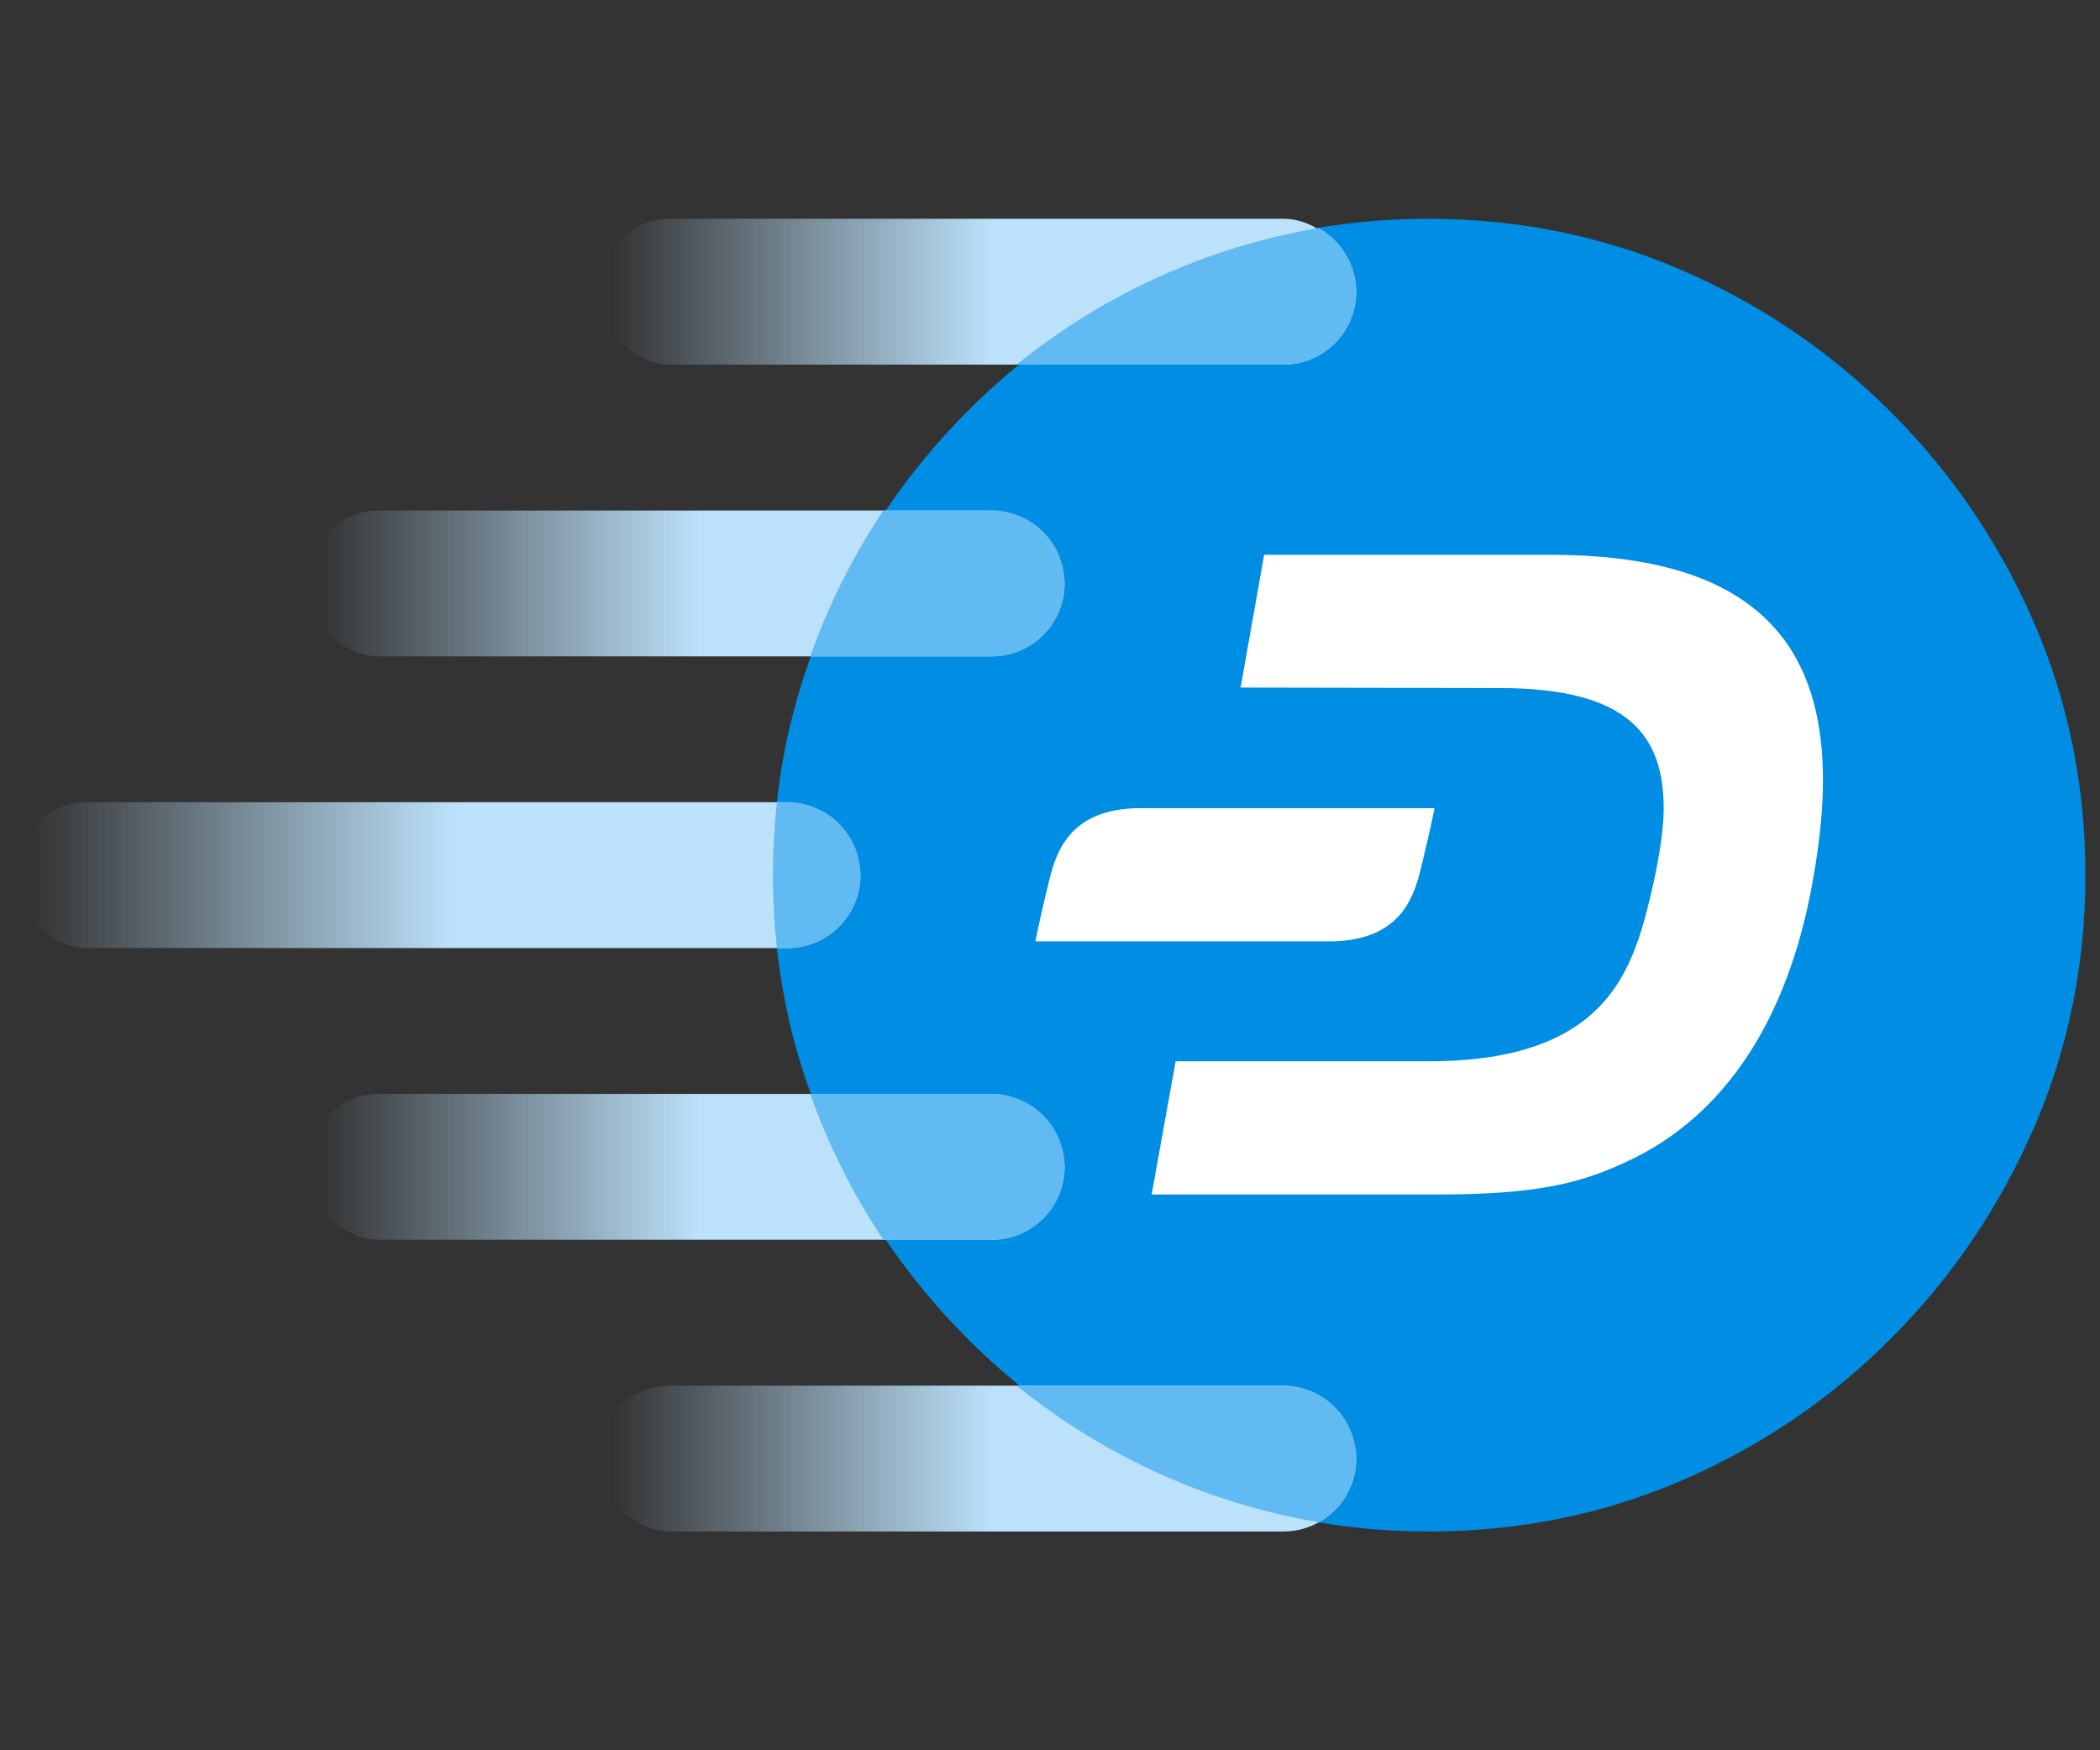 <?xml version="1.0" encoding="UTF-8"?>
<svg xmlns="http://www.w3.org/2000/svg" width="72" height="60" viewBox="0 0 72 60" fill="none">
  <rect x="0" y="0" width="72" height="60" fill="#333333" stroke="none"/>
  <path d="M48.986 52.5C52.07 52.5 54.968 51.914 57.679 50.743C60.392 49.572 62.783 47.946 64.855 45.864C66.926 43.782 68.551 41.385 69.731 38.671C70.91 35.957 71.5 33.067 71.5 30C71.5 26.933 70.91 24.043 69.731 21.329C68.551 18.615 66.921 16.218 64.841 14.136C62.76 12.054 60.364 10.428 57.652 9.257C54.94 8.086 52.042 7.5 48.958 7.5C45.893 7.5 43.005 8.086 40.293 9.257C37.581 10.428 35.194 12.054 33.132 14.136C31.07 16.218 29.449 18.615 28.269 21.329C27.09 24.043 26.5 26.933 26.5 30C26.5 33.067 27.09 35.957 28.269 38.671C29.449 41.385 31.074 43.782 33.145 45.864C35.217 47.946 37.608 49.572 40.32 50.743C43.032 51.914 45.921 52.5 48.986 52.5Z" fill="#008DE4"></path>
  <path fill-rule="evenodd" clip-rule="evenodd" d="M43.342 19.02H53.184C61.832 19.02 63.365 23.731 62.122 30.363C61.3 34.816 59.234 38.22 55.782 39.818C54.233 40.544 52.748 40.947 49.295 40.947H39.485L40.308 36.381H48.94C54.136 36.397 55.507 34.138 56.185 32.17C56.443 31.428 57.024 29.153 57.04 27.797C57.072 25.167 55.782 23.586 51.409 23.586L42.535 23.57L43.342 19.02ZM35.927 30.364C36.17 29.345 36.56 27.703 39.114 27.703H49.182C49.182 27.703 49.086 28.251 48.763 29.574C48.76 29.585 48.758 29.596 48.755 29.607C48.513 30.627 48.122 32.269 45.568 32.269H35.5C35.5 32.269 35.597 31.72 35.919 30.397C35.922 30.386 35.925 30.375 35.927 30.364Z" fill="white"></path>
  <rect x="20.5" y="7.5" width="26" height="5" rx="2.5" fill="url(#paint0_linear_37_1089)"></rect>
  <path fill-rule="evenodd" clip-rule="evenodd" d="M45.218 7.816C45.983 8.244 46.5 9.062 46.5 10C46.5 11.381 45.38 12.5 44 12.5H34.856C37.791 10.125 41.336 8.473 45.218 7.816Z" fill="#62BAF2"></path>
  <rect x="10.5" y="17.5" width="26" height="5" rx="2.5" fill="url(#paint1_linear_37_1089)"></rect>
  <path fill-rule="evenodd" clip-rule="evenodd" d="M27.78 22.5C28.41 20.72 29.256 19.043 30.289 17.5H34C35.381 17.5 36.5 18.619 36.5 20C36.5 21.381 35.381 22.5 34 22.5H27.78Z" fill="#62BAF2"></path>
  <rect x="10.5" y="37.5" width="26" height="5" rx="2.5" fill="url(#paint2_linear_37_1089)"></rect>
  <path fill-rule="evenodd" clip-rule="evenodd" d="M30.289 42.5C29.256 40.958 28.41 39.28 27.78 37.5H34C35.381 37.5 36.5 38.619 36.5 40C36.5 41.381 35.381 42.5 34 42.5H30.289Z" fill="#62BAF2"></path>
  <rect x="0.5" y="27.5" width="29" height="5" rx="2.5" fill="url(#paint3_linear_37_1089)"></rect>
  <path fill-rule="evenodd" clip-rule="evenodd" d="M26.637 32.5C26.547 31.679 26.5 30.845 26.5 30C26.5 29.155 26.547 28.321 26.637 27.5H27C28.381 27.5 29.5 28.619 29.5 30C29.5 31.381 28.381 32.5 27 32.5H26.637Z" fill="#62BAF2"></path>
  <rect x="20.5" y="47.5" width="26" height="5" rx="2.5" fill="url(#paint4_linear_37_1089)"></rect>
  <path fill-rule="evenodd" clip-rule="evenodd" d="M45.218 52.184C41.336 51.526 37.791 49.875 34.856 47.5H44C45.38 47.5 46.5 48.619 46.5 50C46.5 50.938 45.983 51.756 45.218 52.184Z" fill="#62BAF2"></path>
  <defs>
    <linearGradient id="paint0_linear_37_1089" x1="34" y1="10" x2="21" y2="10" gradientUnits="userSpaceOnUse">
      <stop stop-color="#BCE1FA"></stop>
      <stop offset="1" stop-color="#BCE1FA" stop-opacity="0"></stop>
    </linearGradient>
    <linearGradient id="paint1_linear_37_1089" x1="24" y1="20" x2="11" y2="20" gradientUnits="userSpaceOnUse">
      <stop stop-color="#BCE1FA"></stop>
      <stop offset="1" stop-color="#BCE1FA" stop-opacity="0"></stop>
    </linearGradient>
    <linearGradient id="paint2_linear_37_1089" x1="24" y1="40" x2="11" y2="40" gradientUnits="userSpaceOnUse">
      <stop stop-color="#BCE1FA"></stop>
      <stop offset="1" stop-color="#BCE1FA" stop-opacity="0"></stop>
    </linearGradient>
    <linearGradient id="paint3_linear_37_1089" x1="15.558" y1="30" x2="1.058" y2="30" gradientUnits="userSpaceOnUse">
      <stop stop-color="#BCE1FA"></stop>
      <stop offset="1" stop-color="#BCE1FA" stop-opacity="0"></stop>
    </linearGradient>
    <linearGradient id="paint4_linear_37_1089" x1="34" y1="50" x2="21" y2="50" gradientUnits="userSpaceOnUse">
      <stop stop-color="#BCE1FA"></stop>
      <stop offset="1" stop-color="#BCE1FA" stop-opacity="0"></stop>
    </linearGradient>
  </defs>
</svg>
